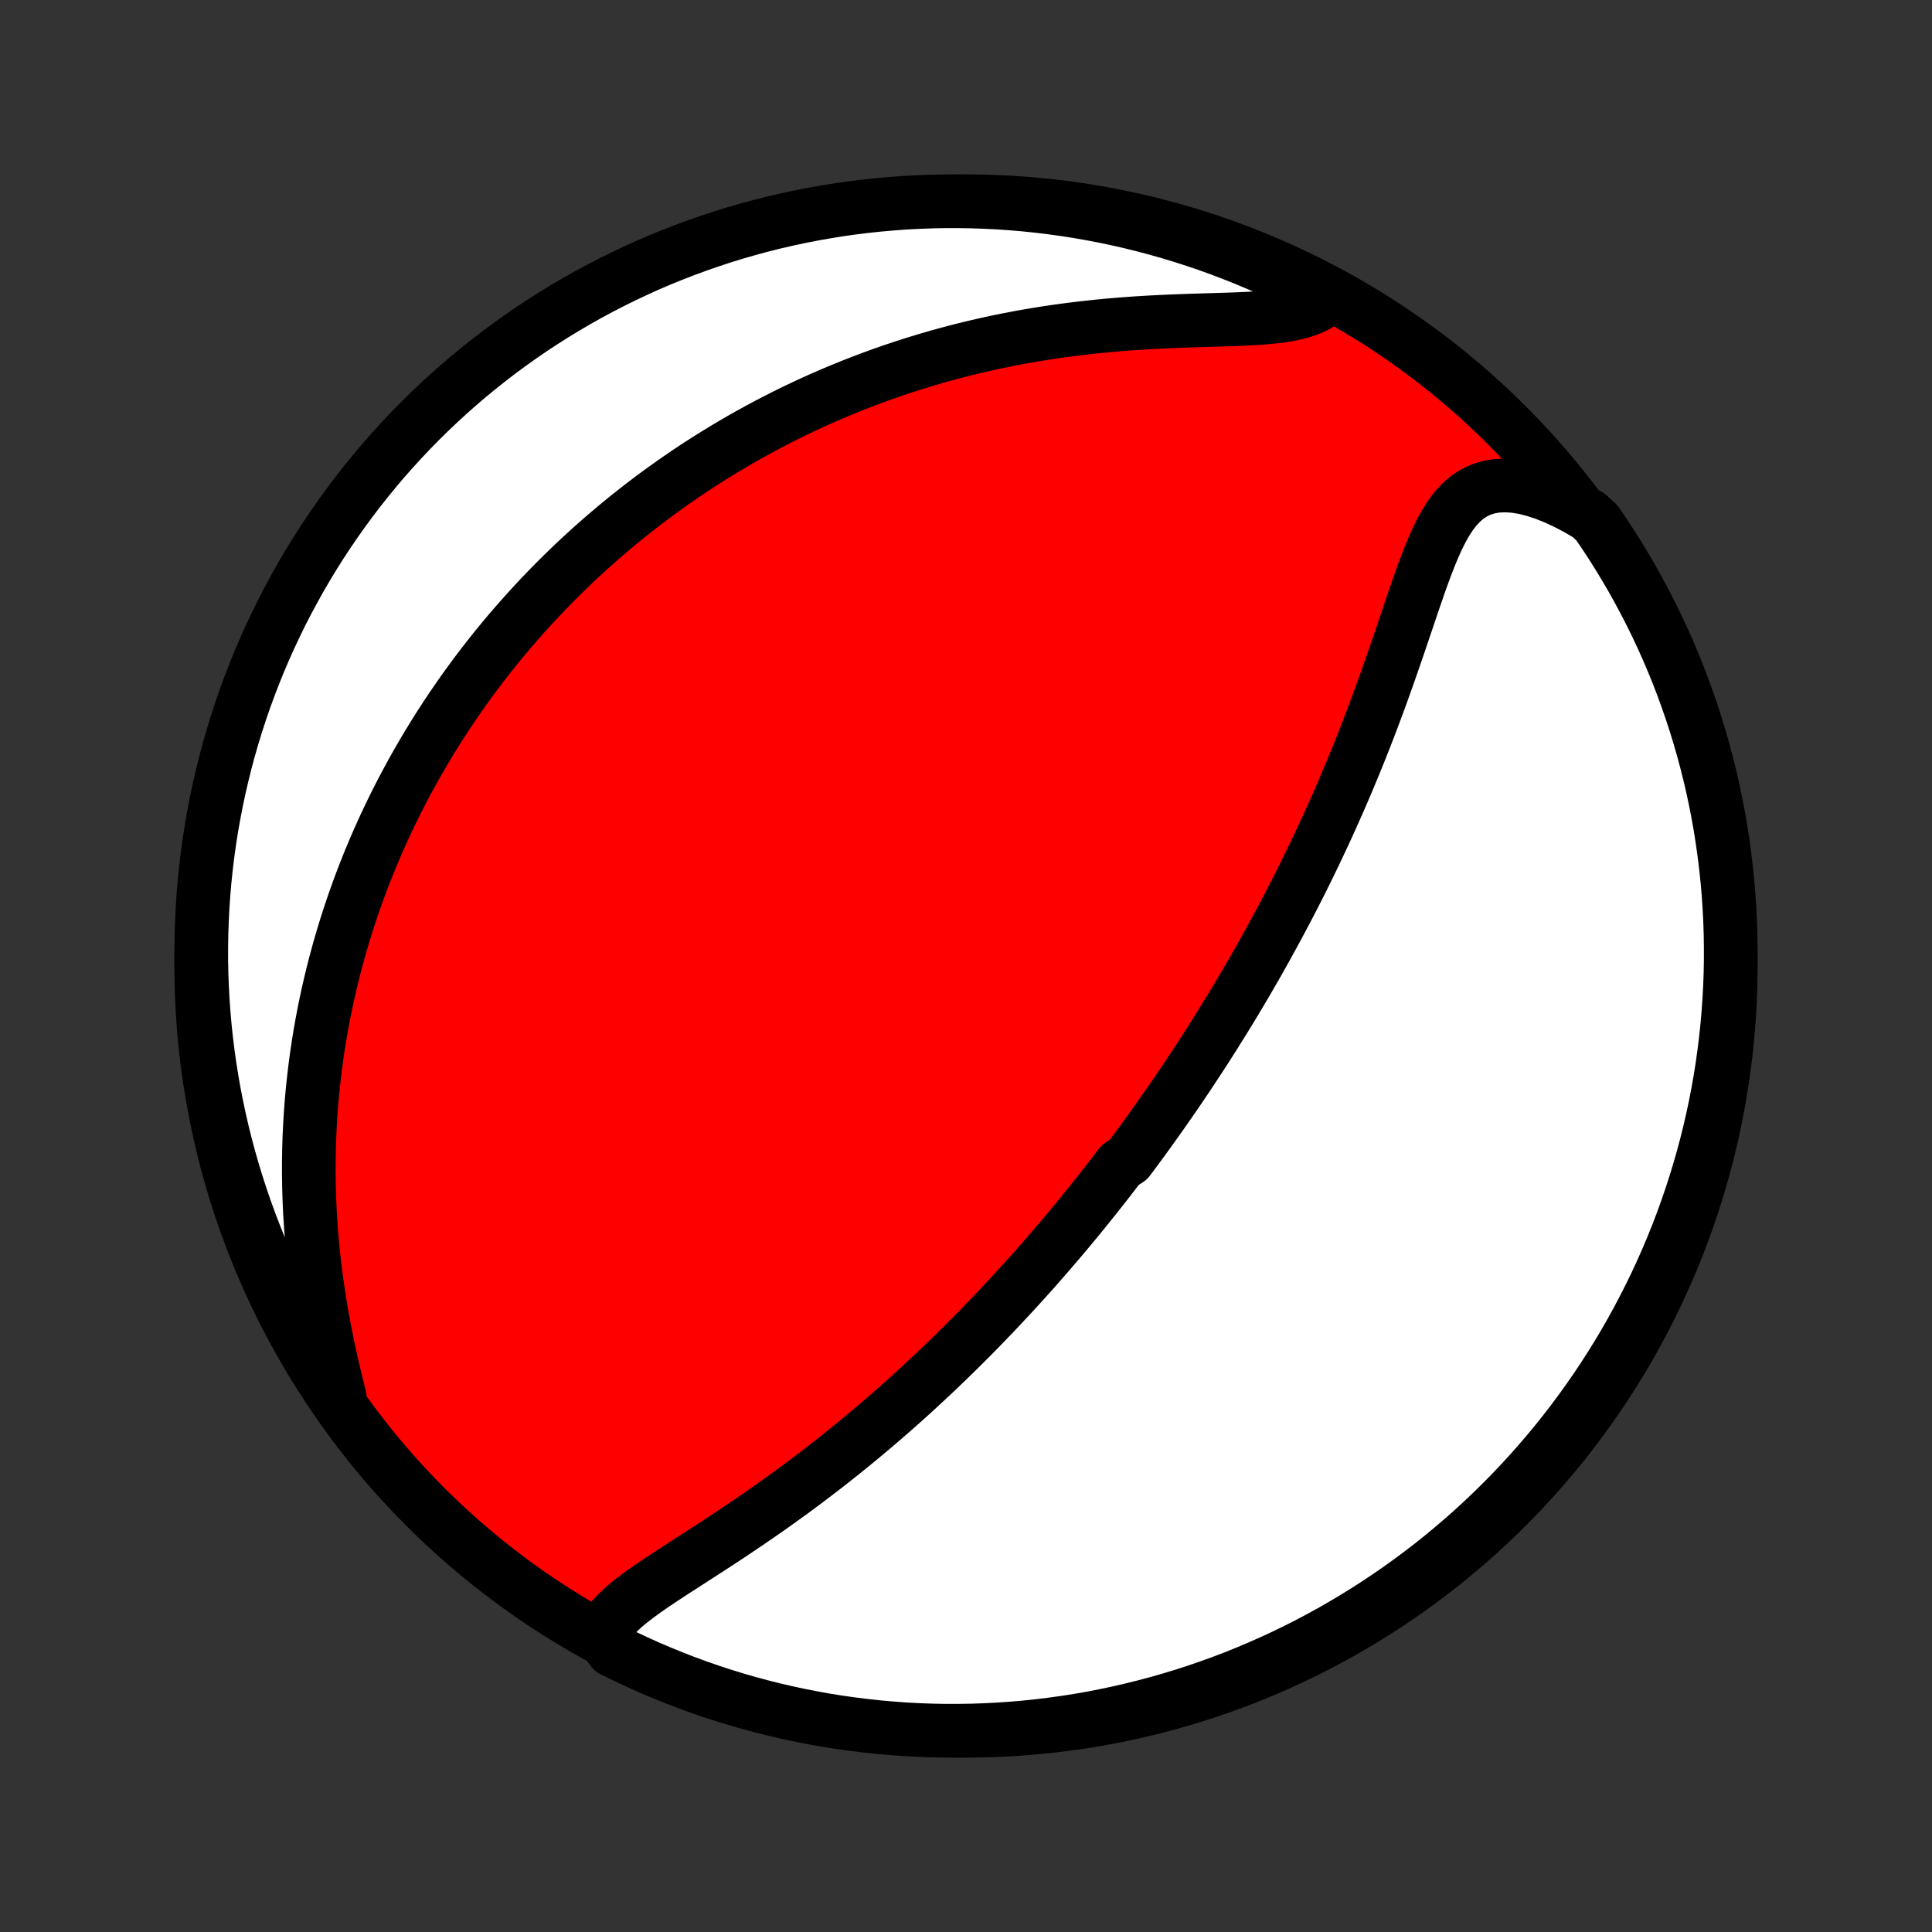 <?xml version="1.0" encoding="utf-8" standalone="no"?>
<!DOCTYPE svg PUBLIC "-//W3C//DTD SVG 1.1//EN"
  "http://www.w3.org/Graphics/SVG/1.1/DTD/svg11.dtd">
<!-- Created with matplotlib (http://matplotlib.org/) -->
<svg height="72pt" version="1.1" viewBox="0 0 72 72" width="72pt" xmlns="http://www.w3.org/2000/svg" xmlns:xlink="http://www.w3.org/1999/xlink">
 <rect x="0" y="0" width="72" height="72" fill="#333333" stroke="none"/>
 <defs>
  <style type="text/css">
*{stroke-linecap:butt;stroke-linejoin:round;}
  </style>
 </defs>
 <g id="figure_1">
  <g id="patch_1">
   <path d="
M0 72
L72 72
L72 0
L0 0
z
" style="fill:none;"/>
  </g>
  <g id="axes_1">
   <g id="PatchCollection_1">
    <defs>
     <path d="
M36 -7.5
C43.558 -7.5 50.808 -10.503 56.153 -15.848
C61.497 -21.192 64.5 -28.442 64.5 -36
C64.5 -43.558 61.497 -50.808 56.153 -56.153
C50.808 -61.497 43.558 -64.5 36 -64.5
C28.442 -64.5 21.192 -61.497 15.848 -56.153
C10.503 -50.808 7.5 -43.558 7.5 -36
C7.5 -28.442 10.503 -21.192 15.848 -15.848
C21.192 -10.503 28.442 -7.5 36 -7.5
z
" id="C0_0_a811fe30f3"/>
     <path d="
M22.426 -11.045
L22.535 -11.279
L22.677 -11.503
L22.851 -11.718
L23.05 -11.927
L23.271 -12.13
L23.511 -12.33
L23.767 -12.526
L24.036 -12.721
L24.315 -12.915
L24.602 -13.108
L24.896 -13.302
L25.195 -13.497
L25.498 -13.692
L25.803 -13.889
L26.11 -14.087
L26.418 -14.286
L26.727 -14.486
L27.035 -14.689
L27.342 -14.892
L27.647 -15.097
L27.951 -15.303
L28.253 -15.511
L28.553 -15.719
L28.851 -15.929
L29.145 -16.14
L29.437 -16.351
L29.726 -16.563
L30.012 -16.776
L30.294 -16.989
L30.573 -17.203
L30.849 -17.416
L31.122 -17.631
L31.391 -17.845
L31.657 -18.06
L31.92 -18.274
L32.179 -18.489
L32.434 -18.703
L32.687 -18.917
L32.936 -19.131
L33.181 -19.344
L33.424 -19.558
L33.663 -19.77
L33.9 -19.983
L34.133 -20.195
L34.362 -20.407
L34.59 -20.618
L34.814 -20.828
L35.035 -21.038
L35.253 -21.248
L35.469 -21.457
L35.682 -21.666
L35.892 -21.874
L36.099 -22.081
L36.305 -22.288
L36.507 -22.495
L36.708 -22.701
L36.906 -22.907
L37.102 -23.112
L37.295 -23.316
L37.486 -23.521
L37.676 -23.724
L37.863 -23.928
L38.049 -24.131
L38.232 -24.334
L38.414 -24.536
L38.594 -24.739
L38.772 -24.941
L38.948 -25.142
L39.123 -25.344
L39.296 -25.546
L39.468 -25.747
L39.639 -25.948
L39.808 -26.15
L39.975 -26.351
L40.142 -26.552
L40.306 -26.754
L40.47 -26.956
L40.633 -27.157
L40.795 -27.36
L40.955 -27.562
L41.115 -27.765
L41.273 -27.967
L41.431 -28.171
L41.587 -28.375
L41.743 -28.579
L42.052 -28.784
L42.206 -28.989
L42.359 -29.195
L42.511 -29.402
L42.662 -29.609
L42.813 -29.818
L42.964 -30.027
L43.113 -30.237
L43.263 -30.448
L43.411 -30.66
L43.56 -30.873
L43.708 -31.087
L43.856 -31.302
L44.003 -31.518
L44.15 -31.736
L44.297 -31.955
L44.443 -32.176
L44.589 -32.398
L44.735 -32.621
L44.881 -32.846
L45.026 -33.073
L45.172 -33.301
L45.317 -33.532
L45.462 -33.764
L45.608 -33.998
L45.752 -34.233
L45.898 -34.471
L46.042 -34.711
L46.187 -34.953
L46.332 -35.198
L46.477 -35.444
L46.621 -35.694
L46.766 -35.945
L46.911 -36.199
L47.055 -36.456
L47.2 -36.715
L47.344 -36.977
L47.489 -37.241
L47.634 -37.509
L47.778 -37.779
L47.922 -38.052
L48.067 -38.328
L48.211 -38.608
L48.355 -38.89
L48.499 -39.176
L48.643 -39.465
L48.786 -39.757
L48.93 -40.053
L49.073 -40.351
L49.215 -40.654
L49.358 -40.959
L49.5 -41.268
L49.641 -41.581
L49.782 -41.897
L49.923 -42.216
L50.063 -42.539
L50.202 -42.865
L50.34 -43.195
L50.478 -43.528
L50.615 -43.864
L50.751 -44.204
L50.886 -44.547
L51.02 -44.892
L51.152 -45.241
L51.284 -45.593
L51.415 -45.946
L51.544 -46.303
L51.672 -46.661
L51.799 -47.021
L51.925 -47.383
L52.05 -47.745
L52.174 -48.108
L52.297 -48.472
L52.42 -48.835
L52.542 -49.198
L52.664 -49.558
L52.787 -49.916
L52.91 -50.271
L53.036 -50.62
L53.164 -50.964
L53.296 -51.301
L53.432 -51.628
L53.575 -51.945
L53.727 -52.248
L53.888 -52.535
L54.061 -52.803
L54.249 -53.05
L54.454 -53.272
L54.677 -53.465
L54.921 -53.626
L55.187 -53.753
L55.474 -53.843
L55.783 -53.896
L56.112 -53.91
L56.46 -53.886
L56.825 -53.825
L57.202 -53.728
L57.591 -53.598
L57.989 -53.438
L58.393 -53.248
L58.8 -53.033
L59.21 -52.792
L59.499 -52.53
L59.777 -52.125
L60.048 -51.713
L60.311 -51.295
L60.567 -50.873
L60.816 -50.447
L61.056 -50.016
L61.289 -49.581
L61.515 -49.141
L61.733 -48.698
L61.943 -48.251
L62.145 -47.8
L62.339 -47.345
L62.525 -46.887
L62.703 -46.426
L62.872 -45.961
L63.034 -45.494
L63.187 -45.023
L63.332 -44.55
L63.469 -44.074
L63.597 -43.596
L63.718 -43.115
L63.829 -42.633
L63.932 -42.148
L64.027 -41.661
L64.113 -41.173
L64.19 -40.683
L64.259 -40.192
L64.319 -39.699
L64.371 -39.205
L64.414 -38.711
L64.448 -38.215
L64.474 -37.719
L64.491 -37.222
L64.499 -36.725
L64.499 -36.228
L64.49 -35.73
L64.472 -35.233
L64.445 -34.736
L64.41 -34.239
L64.367 -33.743
L64.314 -33.247
L64.253 -32.753
L64.184 -32.259
L64.106 -31.767
L64.019 -31.275
L63.924 -30.785
L63.82 -30.297
L63.708 -29.811
L63.587 -29.326
L63.458 -28.844
L63.32 -28.363
L63.175 -27.885
L63.02 -27.41
L62.858 -26.937
L62.688 -26.467
L62.509 -25.999
L62.322 -25.535
L62.128 -25.074
L61.925 -24.616
L61.715 -24.162
L61.496 -23.711
L61.27 -23.265
L61.036 -22.821
L60.795 -22.382
L60.546 -21.948
L60.289 -21.517
L60.025 -21.091
L59.754 -20.669
L59.476 -20.252
L59.19 -19.84
L58.897 -19.433
L58.598 -19.031
L58.291 -18.634
L57.978 -18.242
L57.658 -17.855
L57.331 -17.475
L56.998 -17.099
L56.659 -16.73
L56.313 -16.367
L55.961 -16.009
L55.603 -15.658
L55.239 -15.312
L54.869 -14.973
L54.493 -14.641
L54.112 -14.315
L53.725 -13.995
L53.333 -13.682
L52.935 -13.377
L52.533 -13.078
L52.125 -12.786
L51.713 -12.501
L51.295 -12.223
L50.873 -11.952
L50.447 -11.689
L50.016 -11.433
L49.581 -11.184
L49.141 -10.944
L48.698 -10.71
L48.251 -10.485
L47.8 -10.267
L47.345 -10.057
L46.887 -9.855
L46.426 -9.661
L45.961 -9.475
L45.494 -9.297
L45.023 -9.128
L44.55 -8.966
L44.074 -8.813
L43.596 -8.668
L43.115 -8.531
L42.633 -8.403
L42.148 -8.283
L41.661 -8.171
L41.173 -8.068
L40.683 -7.973
L40.192 -7.887
L39.699 -7.81
L39.205 -7.741
L38.711 -7.681
L38.215 -7.629
L37.719 -7.586
L37.222 -7.552
L36.725 -7.526
L36.228 -7.509
L35.73 -7.501
L35.233 -7.501
L34.736 -7.51
L34.239 -7.528
L33.743 -7.554
L33.247 -7.59
L32.753 -7.633
L32.259 -7.686
L31.767 -7.747
L31.275 -7.816
L30.785 -7.894
L30.297 -7.981
L29.811 -8.076
L29.326 -8.18
L28.844 -8.292
L28.363 -8.413
L27.885 -8.542
L27.41 -8.68
L26.937 -8.825
L26.467 -8.979
L25.999 -9.142
L25.535 -9.312
L25.074 -9.491
L24.616 -9.678
L24.162 -9.872
L23.711 -10.075
L23.265 -10.285
L22.821 -10.504
z
" id="C0_1_ccf29ba34a"/>
     <path d="
M12.657 -19.944
L12.536 -20.431
L12.419 -20.922
L12.307 -21.416
L12.2 -21.913
L12.101 -22.411
L12.008 -22.909
L11.923 -23.407
L11.846 -23.904
L11.777 -24.4
L11.715 -24.893
L11.662 -25.383
L11.617 -25.87
L11.58 -26.354
L11.55 -26.834
L11.529 -27.31
L11.515 -27.781
L11.508 -28.248
L11.509 -28.709
L11.516 -29.166
L11.53 -29.617
L11.551 -30.064
L11.578 -30.505
L11.611 -30.94
L11.65 -31.37
L11.695 -31.794
L11.745 -32.214
L11.8 -32.627
L11.86 -33.035
L11.925 -33.437
L11.995 -33.834
L12.069 -34.225
L12.147 -34.611
L12.23 -34.992
L12.316 -35.367
L12.406 -35.738
L12.5 -36.103
L12.597 -36.463
L12.697 -36.818
L12.801 -37.168
L12.907 -37.513
L13.017 -37.854
L13.129 -38.19
L13.244 -38.522
L13.362 -38.849
L13.482 -39.172
L13.605 -39.49
L13.73 -39.805
L13.858 -40.115
L13.988 -40.422
L14.119 -40.724
L14.253 -41.023
L14.389 -41.318
L14.528 -41.61
L14.668 -41.898
L14.81 -42.183
L14.954 -42.464
L15.1 -42.742
L15.248 -43.017
L15.397 -43.289
L15.549 -43.559
L15.702 -43.825
L15.857 -44.088
L16.014 -44.349
L16.172 -44.607
L16.332 -44.862
L16.495 -45.115
L16.659 -45.366
L16.824 -45.614
L16.992 -45.86
L17.161 -46.104
L17.332 -46.346
L17.506 -46.585
L17.68 -46.822
L17.857 -47.058
L18.036 -47.292
L18.217 -47.523
L18.399 -47.753
L18.584 -47.981
L18.771 -48.208
L18.96 -48.433
L19.151 -48.656
L19.344 -48.877
L19.539 -49.097
L19.737 -49.316
L19.937 -49.533
L20.139 -49.749
L20.344 -49.964
L20.551 -50.177
L20.761 -50.388
L20.973 -50.599
L21.188 -50.808
L21.405 -51.016
L21.626 -51.223
L21.849 -51.428
L22.075 -51.633
L22.305 -51.836
L22.537 -52.038
L22.772 -52.239
L23.011 -52.439
L23.253 -52.637
L23.498 -52.835
L23.747 -53.031
L23.999 -53.227
L24.255 -53.421
L24.515 -53.614
L24.779 -53.805
L25.046 -53.996
L25.318 -54.185
L25.593 -54.373
L25.873 -54.56
L26.157 -54.745
L26.446 -54.929
L26.739 -55.111
L27.037 -55.292
L27.339 -55.472
L27.646 -55.65
L27.958 -55.826
L28.276 -56
L28.598 -56.173
L28.925 -56.343
L29.258 -56.512
L29.596 -56.679
L29.94 -56.843
L30.29 -57.005
L30.645 -57.164
L31.005 -57.321
L31.372 -57.475
L31.744 -57.626
L32.123 -57.774
L32.507 -57.919
L32.897 -58.061
L33.294 -58.199
L33.696 -58.333
L34.105 -58.464
L34.52 -58.59
L34.94 -58.713
L35.367 -58.83
L35.799 -58.944
L36.238 -59.052
L36.682 -59.155
L37.131 -59.254
L37.586 -59.346
L38.046 -59.434
L38.511 -59.515
L38.981 -59.591
L39.455 -59.661
L39.933 -59.725
L40.414 -59.783
L40.898 -59.835
L41.384 -59.882
L41.872 -59.922
L42.361 -59.957
L42.85 -59.987
L43.337 -60.012
L43.823 -60.032
L44.305 -60.05
L44.782 -60.065
L45.252 -60.079
L45.714 -60.093
L46.165 -60.109
L46.603 -60.13
L47.025 -60.156
L47.428 -60.192
L47.809 -60.24
L48.165 -60.303
L48.494 -60.384
L48.793 -60.485
L49.06 -60.608
L49.294 -60.754
L49.13 -60.924
L48.686 -61.295
L48.239 -61.521
L47.788 -61.738
L47.333 -61.948
L46.875 -62.15
L46.414 -62.344
L45.949 -62.529
L45.481 -62.707
L45.011 -62.877
L44.538 -63.038
L44.062 -63.191
L43.584 -63.336
L43.103 -63.473
L42.62 -63.601
L42.135 -63.721
L41.649 -63.832
L41.16 -63.935
L40.67 -64.029
L40.179 -64.115
L39.686 -64.192
L39.192 -64.261
L38.698 -64.321
L38.202 -64.372
L37.706 -64.415
L37.209 -64.449
L36.712 -64.474
L36.215 -64.491
L35.717 -64.499
L35.22 -64.499
L34.723 -64.489
L34.226 -64.471
L33.73 -64.445
L33.234 -64.409
L32.74 -64.365
L32.246 -64.313
L31.754 -64.252
L31.262 -64.182
L30.773 -64.103
L30.285 -64.016
L29.798 -63.921
L29.314 -63.817
L28.831 -63.705
L28.351 -63.584
L27.873 -63.454
L27.397 -63.317
L26.924 -63.171
L26.454 -63.016
L25.987 -62.854
L25.523 -62.683
L25.062 -62.504
L24.604 -62.318
L24.15 -62.123
L23.7 -61.92
L23.253 -61.709
L22.81 -61.49
L22.371 -61.264
L21.936 -61.03
L21.506 -60.788
L21.08 -60.539
L20.658 -60.282
L20.241 -60.018
L19.829 -59.747
L19.422 -59.468
L19.02 -59.182
L18.623 -58.89
L18.232 -58.59
L17.846 -58.283
L17.465 -57.97
L17.09 -57.649
L16.721 -57.323
L16.357 -56.989
L16 -56.65
L15.649 -56.304
L15.303 -55.952
L14.965 -55.593
L14.632 -55.229
L14.306 -54.859
L13.987 -54.483
L13.675 -54.102
L13.369 -53.715
L13.07 -53.323
L12.778 -52.925
L12.493 -52.522
L12.216 -52.114
L11.945 -51.702
L11.682 -51.284
L11.426 -50.862
L11.178 -50.435
L10.938 -50.004
L10.704 -49.569
L10.479 -49.13
L10.262 -48.686
L10.052 -48.239
L9.85 -47.788
L9.656 -47.333
L9.471 -46.875
L9.293 -46.414
L9.123 -45.949
L8.962 -45.481
L8.809 -45.011
L8.664 -44.538
L8.527 -44.062
L8.399 -43.584
L8.28 -43.103
L8.168 -42.62
L8.065 -42.135
L7.971 -41.649
L7.885 -41.16
L7.808 -40.67
L7.739 -40.179
L7.679 -39.686
L7.628 -39.192
L7.585 -38.698
L7.551 -38.202
L7.526 -37.706
L7.509 -37.209
L7.501 -36.712
L7.501 -36.215
L7.511 -35.717
L7.529 -35.22
L7.555 -34.723
L7.591 -34.226
L7.634 -33.73
L7.687 -33.234
L7.748 -32.74
L7.818 -32.246
L7.896 -31.754
L7.983 -31.262
L8.079 -30.773
L8.183 -30.285
L8.295 -29.798
L8.416 -29.314
L8.546 -28.831
L8.683 -28.351
L8.829 -27.873
L8.984 -27.397
L9.146 -26.924
L9.317 -26.454
L9.496 -25.987
L9.682 -25.523
L9.877 -25.062
L10.08 -24.604
L10.291 -24.15
L10.51 -23.7
L10.736 -23.253
L10.97 -22.81
L11.212 -22.371
L11.461 -21.936
L11.718 -21.506
L11.982 -21.08
z
" id="C0_2_b404f10e42"/>
    </defs>
    <g clip-path="url(#p1bffca34e9)">
     <use style="fill:#ff0000;stroke:#000000;stroke-width:2.0;" x="0.0" xlink:href="#C0_0_a811fe30f3" y="72.0"/>
    </g>
    <g clip-path="url(#p1bffca34e9)">
     <use style="fill:#ffffff;stroke:#000000;stroke-width:2.0;" x="0.0" xlink:href="#C0_1_ccf29ba34a" y="72.0"/>
    </g>
    <g clip-path="url(#p1bffca34e9)">
     <use style="fill:#ffffff;stroke:#000000;stroke-width:2.0;" x="0.0" xlink:href="#C0_2_b404f10e42" y="72.0"/>
    </g>
   </g>
  </g>
 </g>
 <defs>
  <clipPath id="p1bffca34e9">
   <rect height="72.0" width="72.0" x="0.0" y="0.0"/>
  </clipPath>
 </defs>
</svg>
